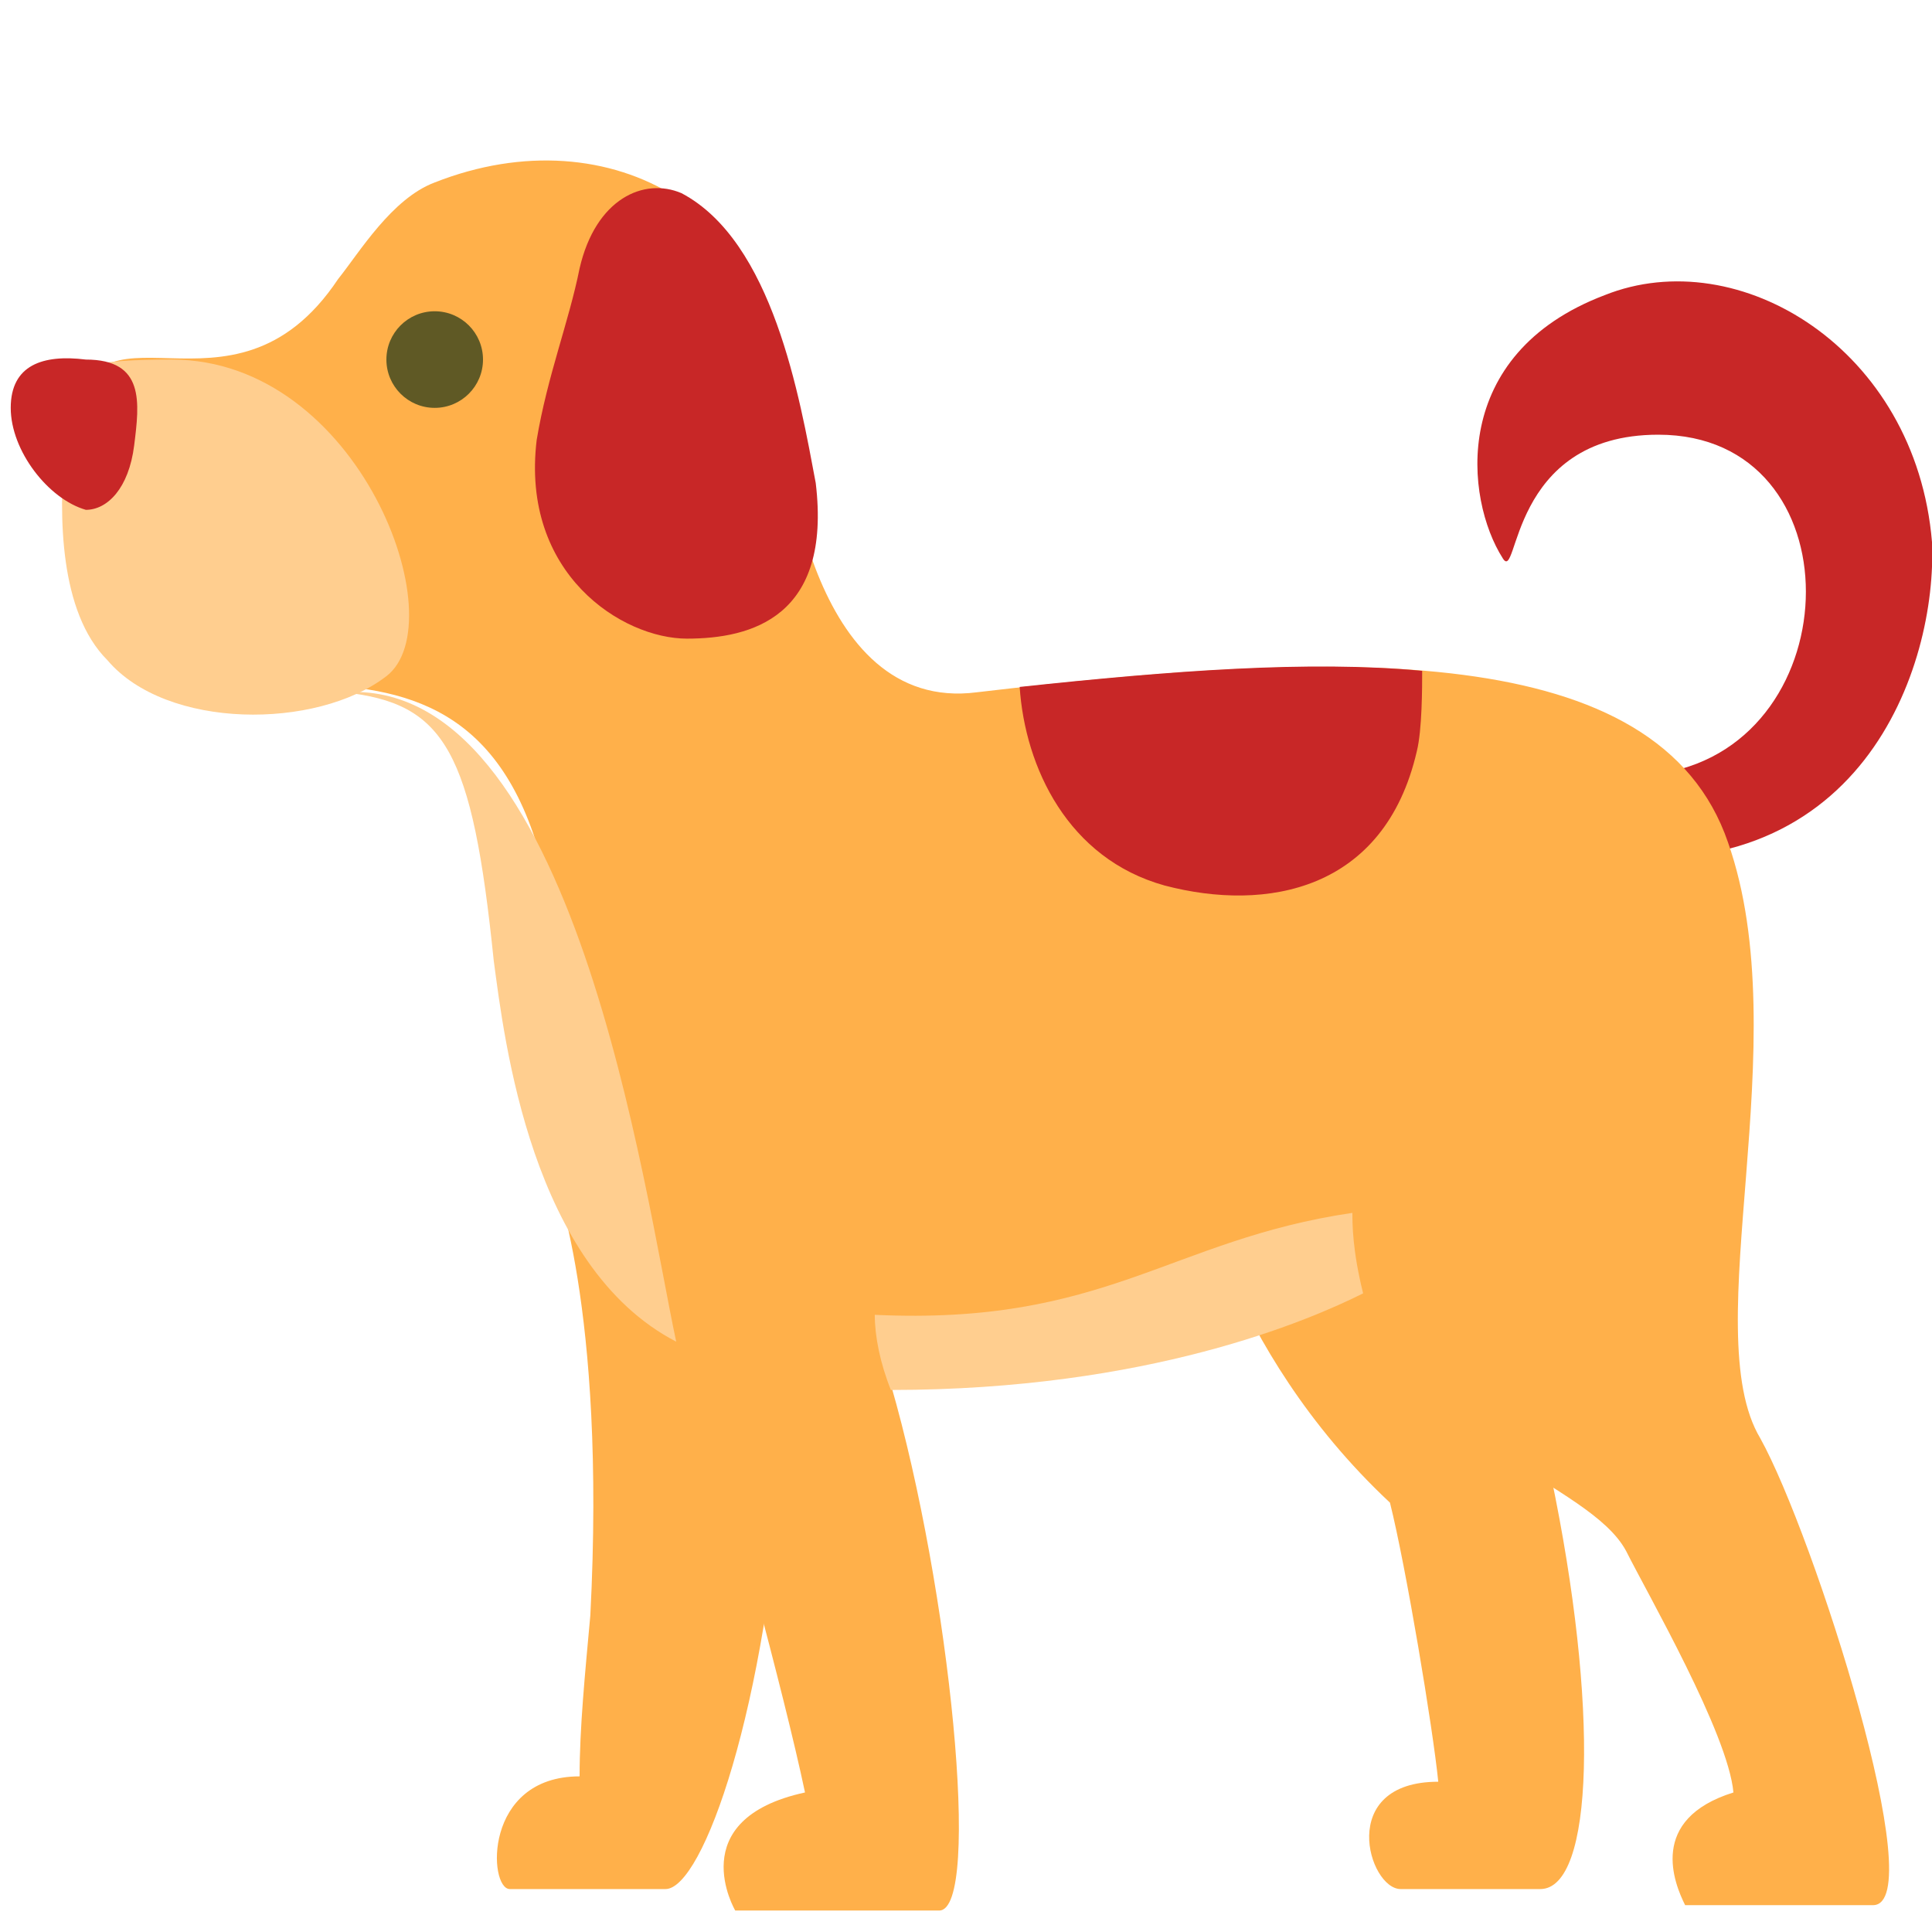 <?xml version="1.0" encoding="utf-8"?>
<!-- Generator: Adobe Illustrator 26.3.1, SVG Export Plug-In . SVG Version: 6.00 Build 0)  -->
<svg version="1.1" id="Layer_1" xmlns="http://www.w3.org/2000/svg" xmlns:xlink="http://www.w3.org/1999/xlink" x="0px" y="0px"
	 viewBox="0 0 36 36" style="enable-background:new 0 0 36 36;" xml:space="preserve">
<style type="text/css">
	.st0{fill:#C82727;}
	.st1{fill:#FFB04A;}
	.st2{fill:#FFCE8F;}
	.st3{fill:#5F5925;}
</style>
<path class="st0" d="M31,14.4c3.5-0.6,3.6-6.3-0.1-6.3c-2.8,0-2.6,2.8-2.9,2.3c-0.7-1.1-1-3.8,1.9-4.9c2.5-1,5.8,1,6.1,4.6
	c0.1,2.3-1.3,6.6-6.5,5.8C22.3,14.9,27.5,15,31,14.4z"/>
<path class="st1" d="M10.3,21.9c0,0,1,2.4,0.7,8.2c-0.1,1.1-0.2,2.1-0.2,3c-1.8,0-1.7,2.1-1.3,2.1h2.9c0.7,0,1.9-3.4,2.2-8.2
	C14.9,22.3,10.3,21.9,10.3,21.9z M22.2,21.6c0,0,0.6,3.5,3.7,6.4c0.3,1.2,0.8,4.2,0.9,5.2c-1.9,0-1.3,2-0.7,2h2.6
	c1,0,1.1-3.4,0.2-7.7C28,23.3,22.2,21.6,22.2,21.6z"/>
<path class="st1" d="M32.2,15.7c-1.3-3.8-7.2-3.6-14-2.8c-3.1,0.4-3.6-4.5-3.6-5.3c0-3.6-3.2-5.5-6.5-4.2C7.3,3.7,6.7,4.7,6.3,5.2
	c-2,3-4.7,0-4.9,2.8c-0.3,3.4,1.7,4.5,5.1,4.8c1.9,0.2,3.5,1.1,3.9,5c0.2,1.5-0.3,5.6,2.4,7.1c0.8,3,1.8,6.6,2.2,8.5
	c-2.3,0.5-1.3,2.2-1.3,2.2s3.2,0,3.8,0c0.8,0,0.2-6-0.9-9.8c4.8,0,7.8-1.3,8.8-1.8c1,3,4.2,3.6,4.9,4.9c0.4,0.8,1.9,3.4,2,4.5
	c-1.6,0.5-1.1,1.7-0.9,2.1c1.1,0,3.2,0,3.5,0c1.1,0-1.1-6.9-2.1-8.7C31.6,24.8,33.5,19.4,32.2,15.7z"/>
<path class="st2" d="M16.3,24.5c0,0.4,0.1,0.9,0.3,1.4c4.8,0,7.8-1.3,8.8-1.8c-0.2-0.8-0.2-1.3-0.2-1.5
	C21.8,23.1,20.6,24.7,16.3,24.5z M6.4,12.9c1.9,0.2,2.4,1.1,2.8,5c0.2,1.5,0.7,5.7,3.4,7.1C12,22.2,10.7,12.6,6.4,12.9z"/>
<path class="st2" d="M3.2,6.7c-2.8,0-1.9,0.5-2,1.7s-0.1,3,0.8,3.9c1.1,1.3,3.9,1.3,5.2,0.3S6.7,6.7,3.2,6.7z"/>
<path class="st0" d="M2.5,8.3C2.4,9.1,2,9.5,1.6,9.5C0.9,9.3,0.2,8.4,0.2,7.6s0.6-1,1.4-0.9C2.7,6.7,2.6,7.5,2.5,8.3z"/>
<path class="st0" d="M15.2,9c0.3,2.5-1.2,2.9-2.4,2.9S9.7,10.7,10,8.2C10.2,7,10.6,6,10.8,5c0.3-1.3,1.2-1.7,1.9-1.4
	C14.4,4.5,14.9,7.4,15.2,9z"/>
<circle class="st3" cx="8.1" cy="6.7" r="0.9"/>
<path class="st0" d="M19,12.8c0.1,1.5,0.9,3.2,2.7,3.7c1.9,0.5,4.1,0.1,4.7-2.5c0.1-0.4,0.1-1.2,0.1-1.5
	C24.4,12.3,21.8,12.5,19,12.8z"/>
</svg>
